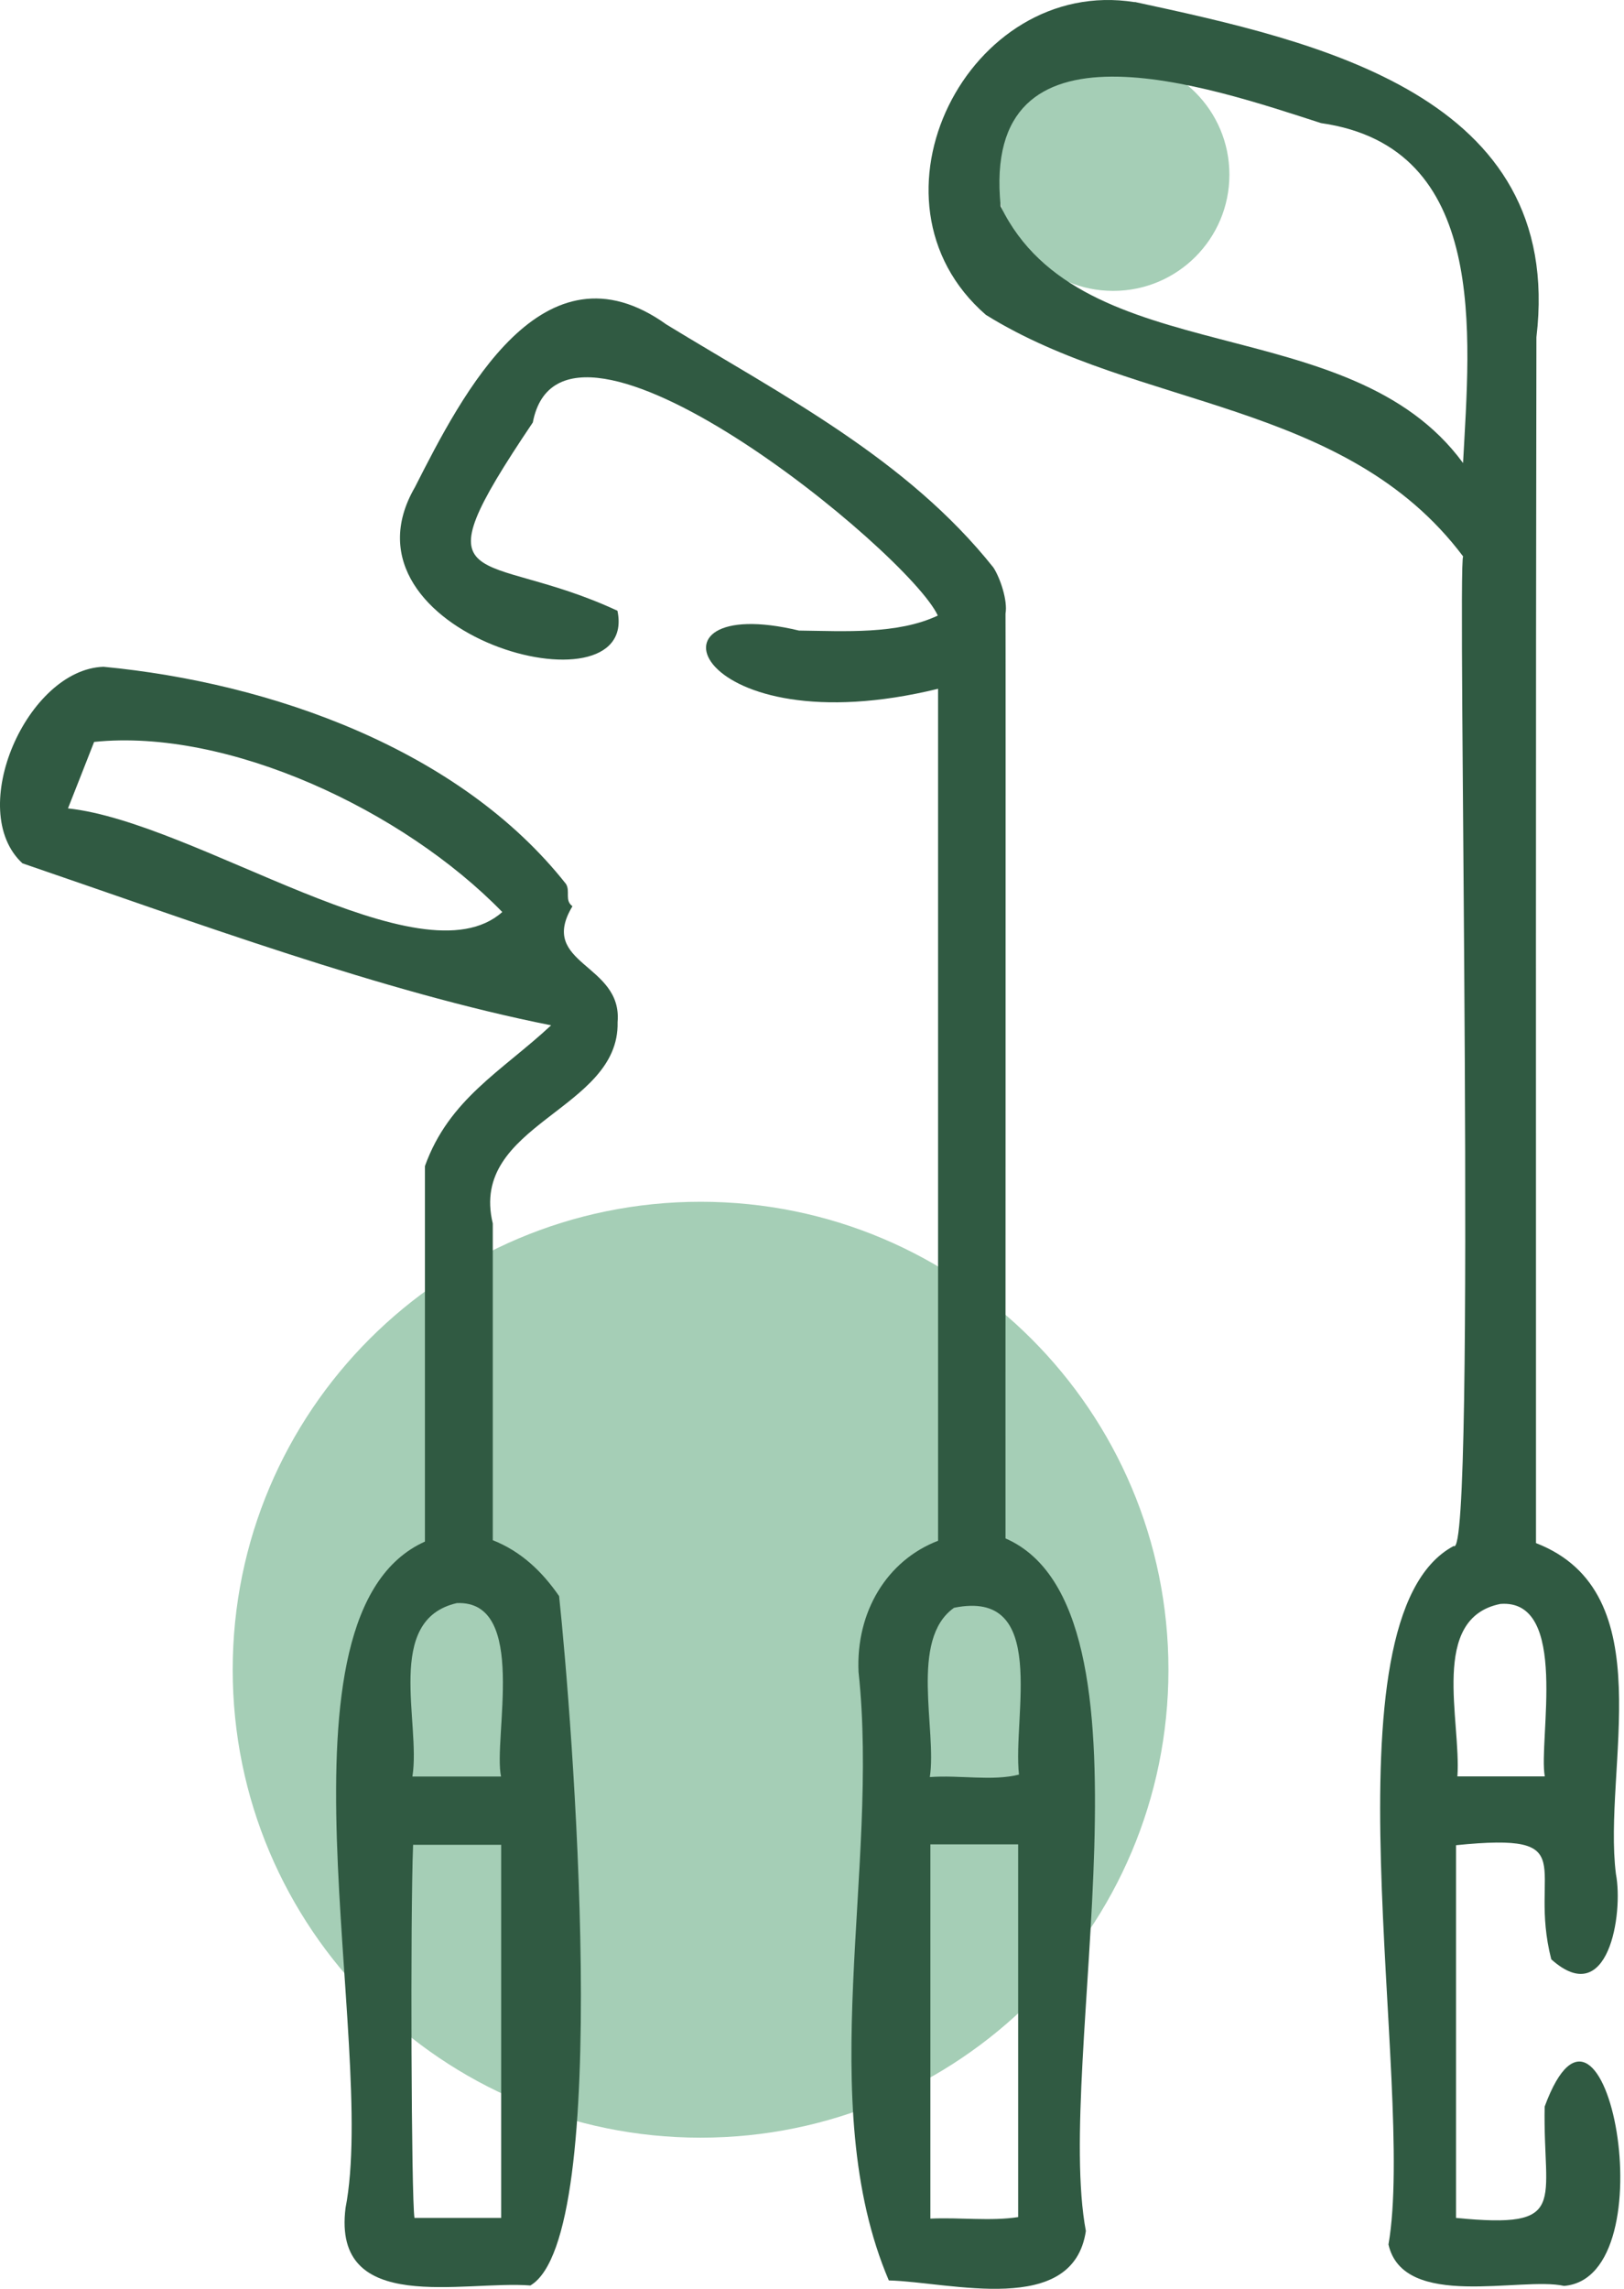 <svg width="110" height="155" viewBox="0 0 110 155" fill="none" xmlns="http://www.w3.org/2000/svg">
<path d="M75.405 3.956H75.396C71.051 3.956 67.529 7.478 67.529 11.823V11.832C67.529 16.177 71.051 19.699 75.396 19.699H75.405C79.75 19.699 83.272 16.177 83.272 11.832V11.823C83.272 7.478 79.75 3.956 75.405 3.956Z" fill="#A5CEB6"/>
<path d="M79.143 113.074C79.143 95.572 64.955 81.384 47.452 81.384C29.95 81.384 15.762 95.572 15.762 113.074C15.762 130.577 29.95 144.765 47.452 144.765C64.955 144.765 79.143 130.577 79.143 113.074Z" fill="#A5CEB6"/>
<path d="M76.868 0.134C89.191 2.8 106.015 6.435 104.067 22.84C104.02 50.056 104.039 77.282 104.039 104.499C112.688 107.855 108.541 119.729 109.454 126.916C109.967 129.591 108.941 136.153 105.073 132.685C103.47 126.44 107.385 124.073 98.623 124.958V150.199C106.35 150.954 104.495 149.22 104.626 142.658C108.708 131.576 113.098 154.216 105.94 154.803C103.051 154.151 95.063 156.472 94.047 151.998C95.93 141.214 89.33 109.56 98.465 104.695C100.04 106.018 98.679 37.66 99.108 37.688C91.139 27.071 77.055 27.724 66.774 21.32C57.863 13.575 65.609 -1.637 76.85 0.144L76.868 0.134ZM99.099 31.35C99.555 22.7 100.879 9.968 89.48 8.337C81.958 5.913 66.401 0.488 67.781 13.976C73.271 25.291 91.4 20.817 99.099 31.359V31.35ZM101.625 108.619C96.815 109.588 98.978 116.495 98.716 120.298H104.635C104.188 117.875 106.322 108.255 101.625 108.619Z" fill="#305A42"/>
<path d="M68.107 104.182C79.049 108.954 71.388 139.573 73.55 151.084C72.683 156.91 64.397 154.542 60.203 154.431C55.058 142.37 59.588 126.524 58.152 113.223C57.966 109.16 60.072 105.674 63.54 104.341V46.645C47.098 50.662 42.876 40.009 54.116 42.702C57.183 42.74 60.809 42.973 63.521 41.686C61.545 37.389 38.085 18.189 36.09 28.609C27.981 40.652 32.585 37.063 41.822 41.36C43.36 48.668 22.314 42.982 28.102 32.999C31.318 26.671 36.78 15.98 45.15 21.982C53.026 26.792 61.424 31.07 67.287 38.433C67.743 39.133 68.265 40.67 68.107 41.556C68.126 41.575 68.098 104.182 68.107 104.201V104.182ZM63.018 124.902V150.246C65.012 150.152 67.1 150.432 68.964 150.143V124.902H63.018ZM64.621 108.88C61.573 111.033 63.474 117.166 62.98 120.344C65.022 120.195 67.203 120.633 69.02 120.177C68.573 116.234 71.071 107.566 64.621 108.88Z" fill="#305A42"/>
<path d="M35.941 154.775C31.402 154.412 22.491 156.845 23.404 149.528C25.595 138.296 17.859 109.309 28.782 104.397V78.969C30.414 74.421 33.983 72.547 37.33 69.434C25.884 67.16 13.263 62.481 1.519 58.464C-2.368 54.866 1.836 45.331 7.009 45.154C18.343 46.235 31.141 50.737 38.336 59.862C38.644 60.356 38.224 60.971 38.774 61.372C36.388 65.333 42.176 65.231 41.832 69.22C41.981 75.204 31.737 76.089 33.378 82.856V104.303C35.307 105.068 36.724 106.429 37.87 108.088C38.718 116.048 41.58 151.457 35.922 154.775H35.941ZM6.375 50.243C5.751 51.846 5.201 53.225 4.604 54.745C13.319 55.677 28.522 66.657 34.021 61.763C27.319 54.866 15.435 49.301 6.375 50.243ZM33.956 124.93H27.981C27.785 129.861 27.86 148.931 28.074 150.199H33.946V124.93H33.956ZM30.945 108.563C26.005 109.691 28.522 116.672 27.934 120.307H33.937C33.387 117.735 35.801 108.358 30.945 108.563Z" fill="#305A42"/>
</svg>
